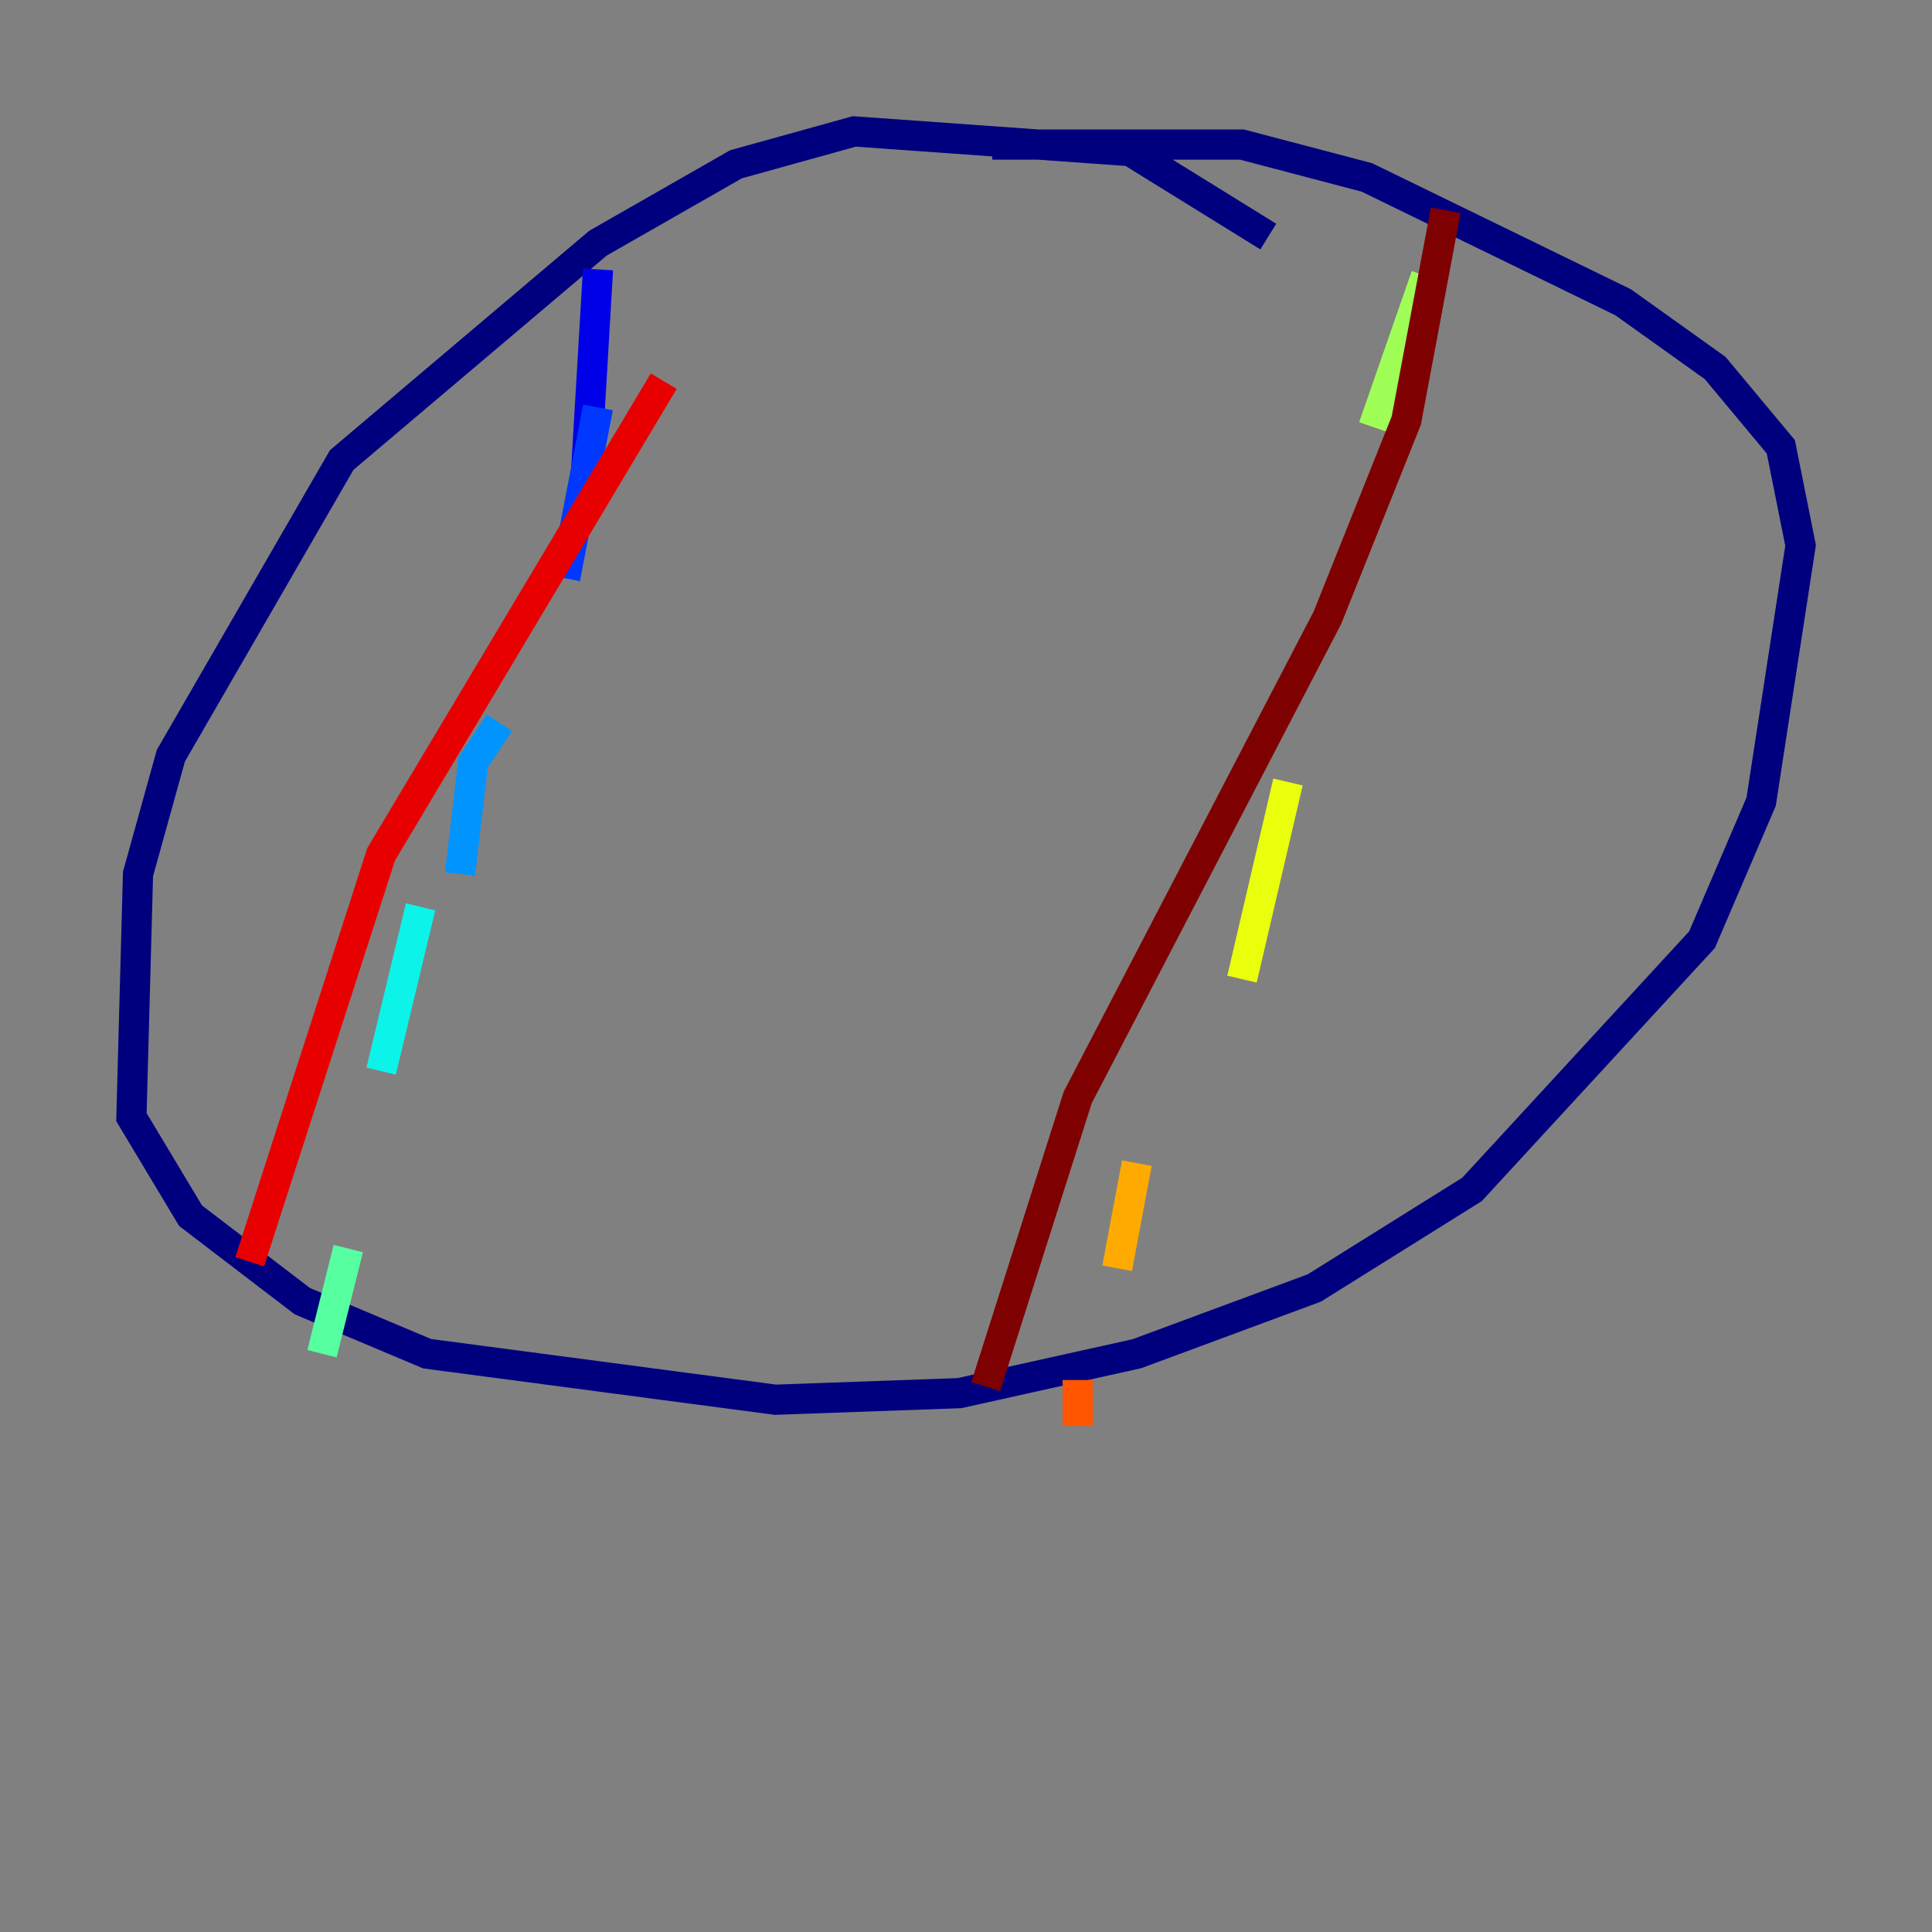 <?xml version="1.0" encoding="utf-8" ?>
<svg baseProfile="tiny" height="128" version="1.2" viewBox="0,0,128,128" width="128" xmlns="http://www.w3.org/2000/svg" xmlns:ev="http://www.w3.org/2001/xml-events" xmlns:xlink="http://www.w3.org/1999/xlink"><rect x="0" y="0" width="128" height="128" fill="#808080" stroke="none"/><defs /><polyline fill="none" points="84.027,15.674 74.884,10.014 56.599,8.707 48.762,10.884 39.619,16.109 22.64,30.476 11.32,50.068 9.143,57.905 8.707,74.014 12.626,80.544 20.027,86.204 28.299,89.687 51.374,92.735 63.565,92.299 75.32,89.687 87.075,85.333 97.524,78.803 112.762,62.258 116.68,53.116 119.293,36.136 117.986,29.605 113.633,24.381 107.537,20.027 90.558,11.755 82.286,9.578 65.742,9.578" stroke="#00007f" stroke-width="2" /><polyline fill="none" points="39.619,17.85 38.748,32.653" stroke="#0000e8" stroke-width="2" /><polyline fill="none" points="39.619,26.993 37.442,38.313" stroke="#0038ff" stroke-width="2" /><polyline fill="none" points="33.088,47.891 31.347,50.503 30.476,57.905" stroke="#0094ff" stroke-width="2" /><polyline fill="none" points="27.864,60.082 25.252,70.966" stroke="#0cf4ea" stroke-width="2" /><polyline fill="none" points="23.075,82.721 21.333,89.687" stroke="#56ffa0" stroke-width="2" /><polyline fill="none" points="94.476,18.286 90.993,28.299" stroke="#a0ff56" stroke-width="2" /><polyline fill="none" points="85.333,51.809 82.286,64.871" stroke="#eaff0c" stroke-width="2" /><polyline fill="none" points="75.32,77.061 74.014,84.027" stroke="#ffaa00" stroke-width="2" /><polyline fill="none" points="71.401,91.429 71.401,94.476" stroke="#ff5500" stroke-width="2" /><polyline fill="none" points="43.973,25.252 25.252,56.599 16.544,83.592" stroke="#e80000" stroke-width="2" /><polyline fill="none" points="95.782,13.932 93.17,27.864 87.946,40.925 71.401,72.707 65.306,91.864" stroke="#7f0000" stroke-width="2" /></svg>